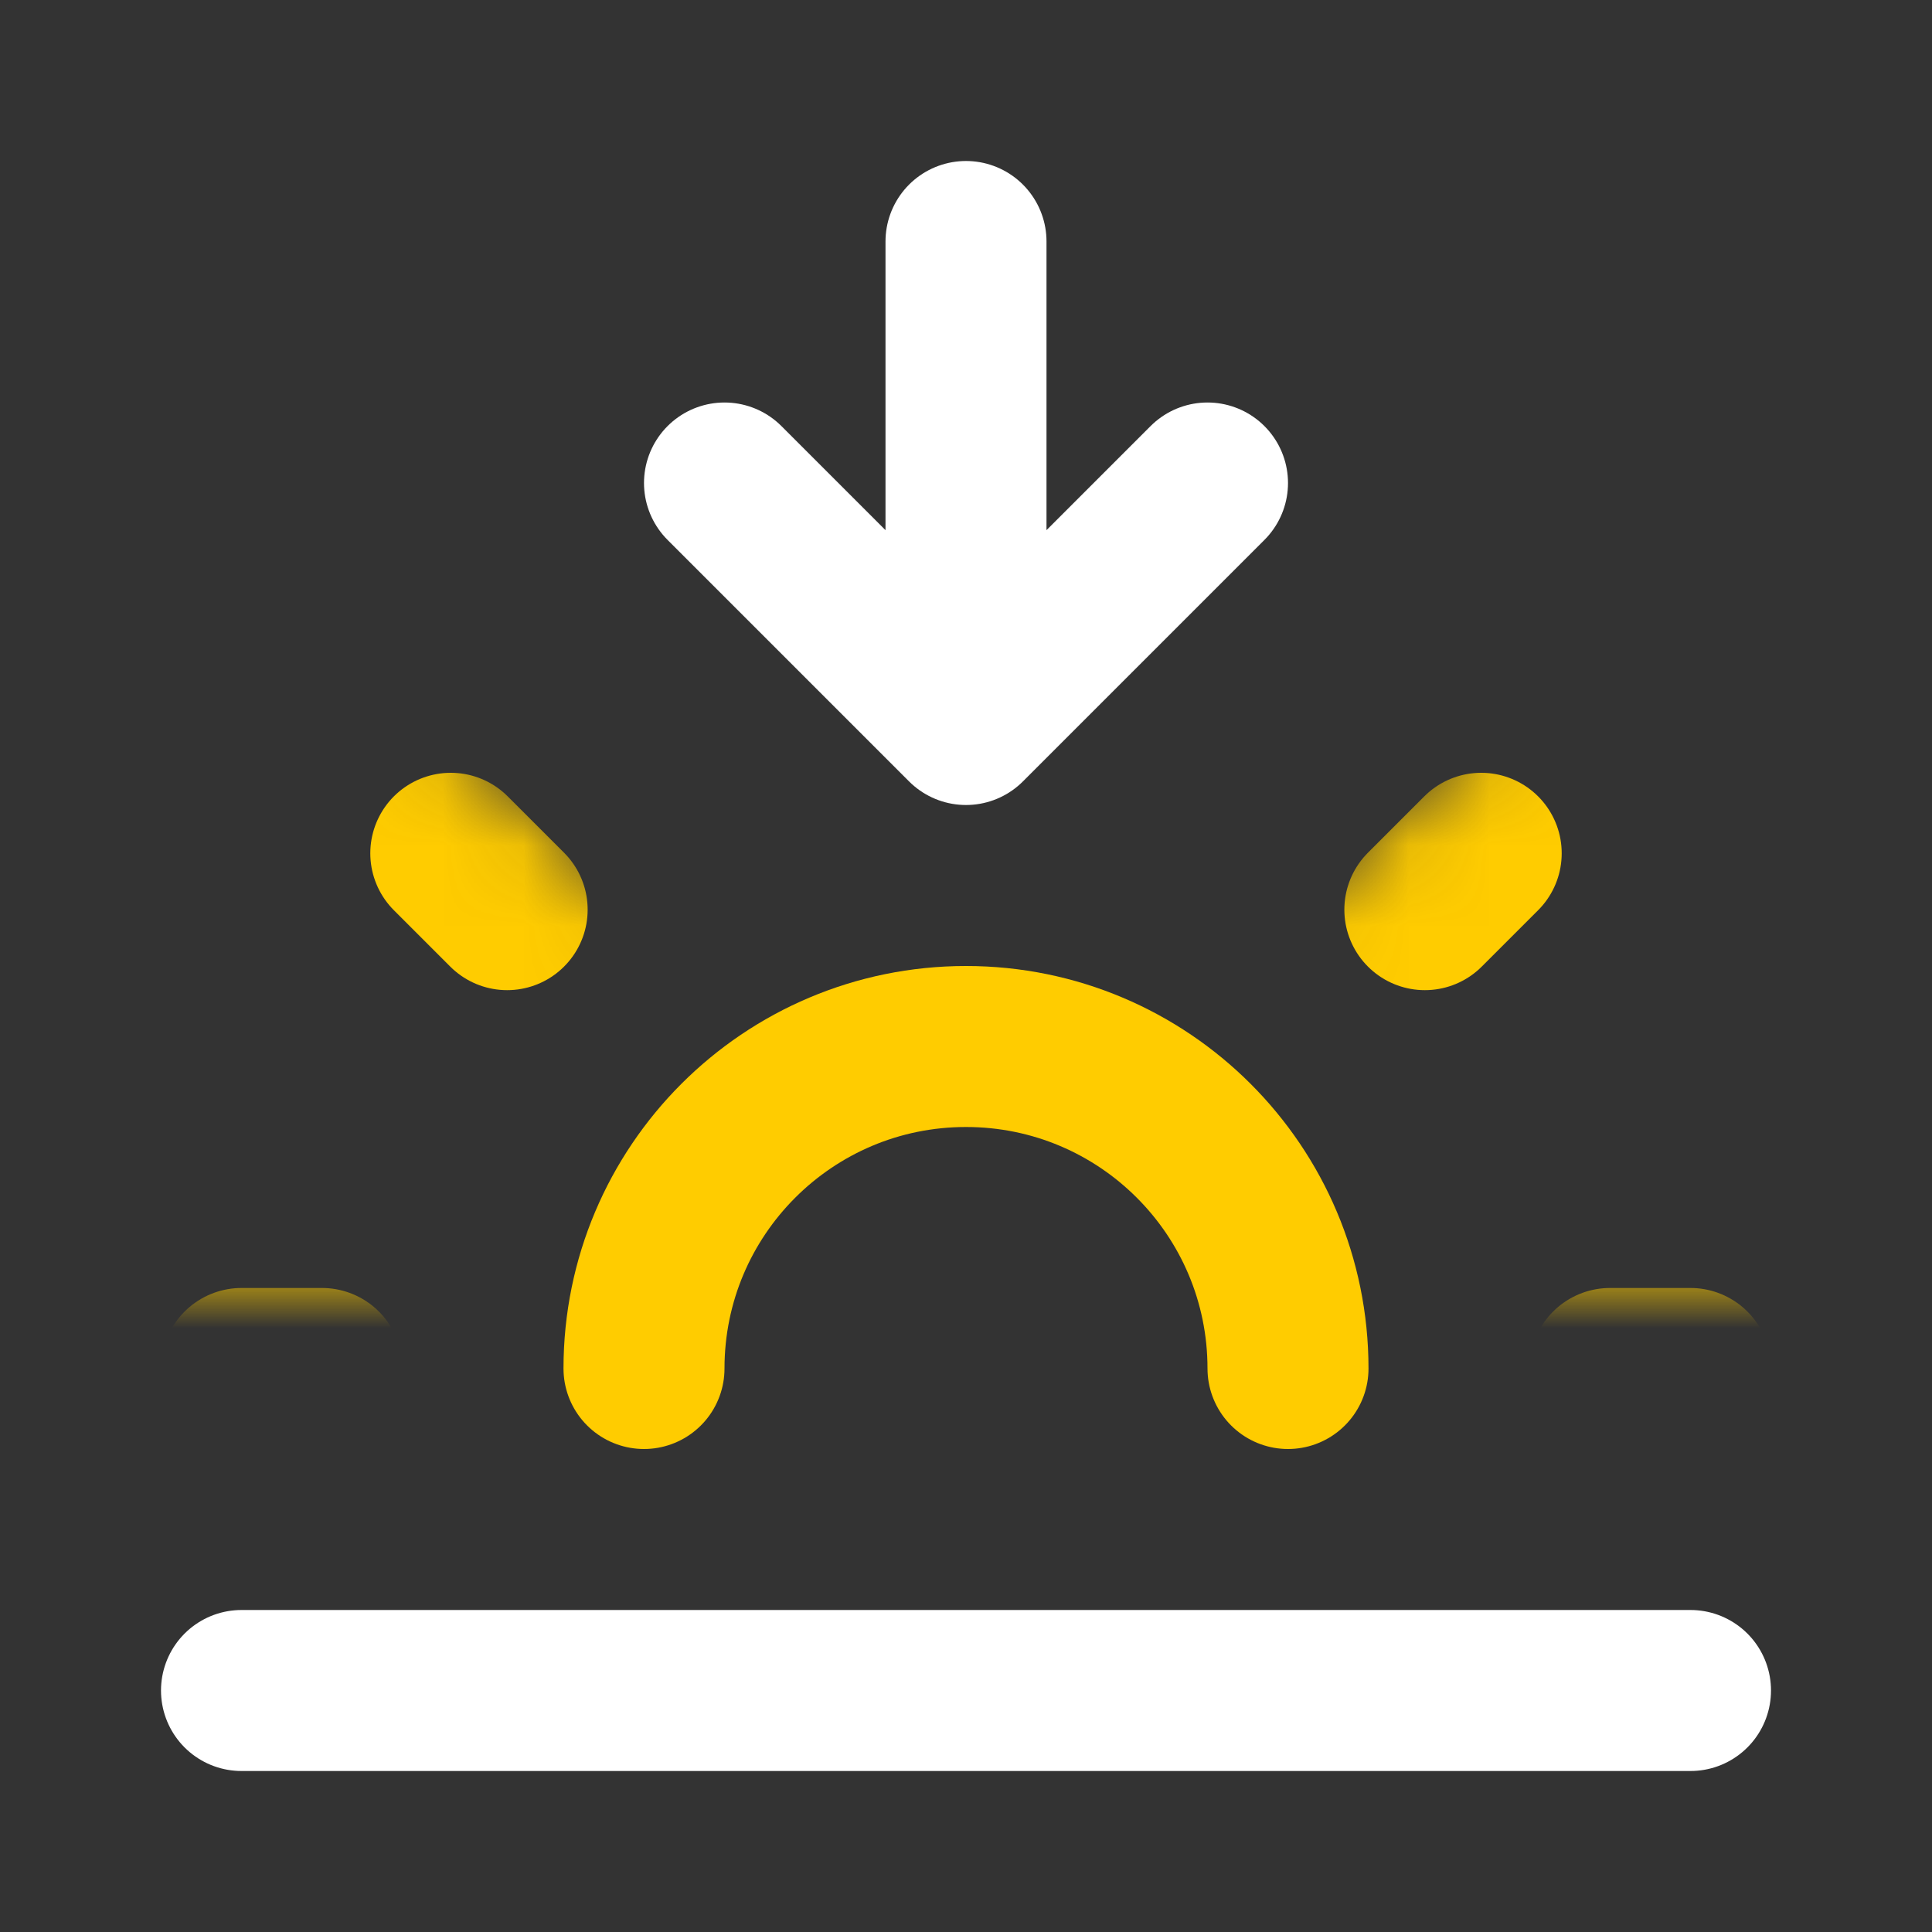 <svg xmlns="http://www.w3.org/2000/svg" viewBox="0 0 24 24">
    <rect x="0" y="0" width="24" height="24" fill="#333333" stroke="none"/>
    <style>
      @keyframes animation {
              0%{
                  transform: rotate(0deg);
              }
              100% {
                  transform: rotate(360deg);
              }
          }
  
      .rays {
        transform-origin: 12px 17px;
              animation-name: animation;
              animation-iteration-count: infinite;
              animation-duration: 60s;
              animation-timing-function: linear;
          }
    </style>
  
    <defs>
      <mask id="b">
        <polygon points="0 2 0 16 24 16 24 4 12 15 0 4" fill="#fff" style="filter: blur(1px);" />
      </mask>
    </defs>
  
    <g fill="none" stroke-linecap="round" stroke-linejoin="round" stroke-width="2">
      <g mask="url(#b)">
        <path class="rays" d="m3,17h1m8-9v1m8,8h1m-9,8v1m-6.4-15.4l.7.7m12.1-.7l-.7.7m0,11.4l.7.7m-12.1-.7l-.7.7" stroke="#fc0" />
      </g>
      <path d="m8,17c0-2.21,1.79-4,4-4s4,1.79,4,4" stroke="#fc0"/>
  
      <path d="m3 21h18" stroke="#fff" />
      <path d="m12 3v6l3-3m-6 0 3 3" stroke="#fff" />
    </g>
  </svg>
  